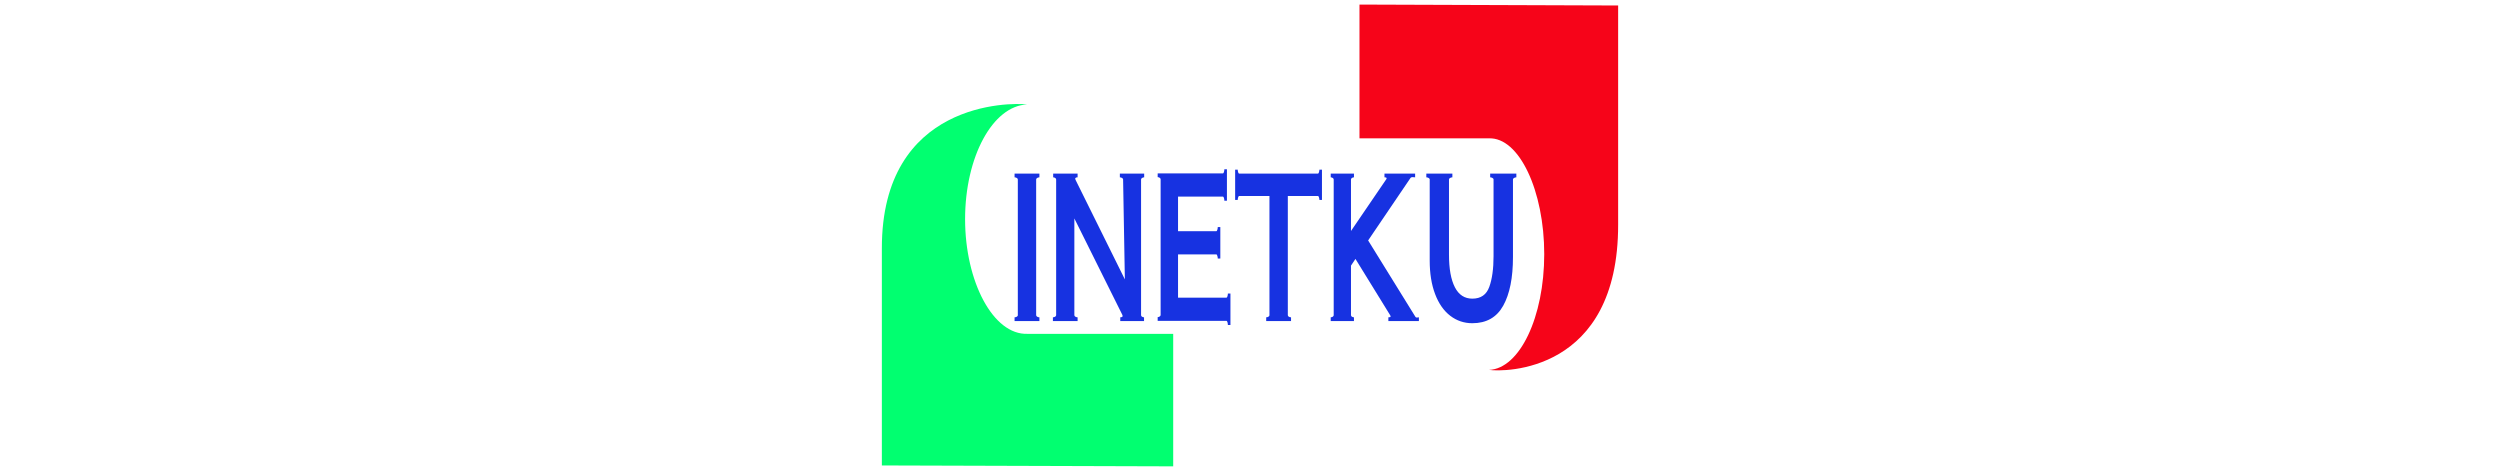 <?xml version="1.0" encoding="UTF-8"?>
<svg xmlns="http://www.w3.org/2000/svg" xmlns:xlink="http://www.w3.org/1999/xlink" width="361px" height="68px" viewBox="0 0 361 68" version="1.1">
<g id="surface1">
<path style=" stroke:none;fill-rule:evenodd;fill:rgb(0.392%,100%,43.922%);fill-opacity:1;" d="M 148.324 15.086 C 143.363 15.27 139.359 22.625 139.359 31.645 C 139.359 40.664 143.414 48.391 148.375 48.207 L 169.41 48.207 L 169.41 67.34 L 127.34 67.211 L 127.34 35.867 C 127.312 14.641 145.914 14.773 148.324 15.086 "/>
<path style=" stroke:none;fill-rule:evenodd;fill:rgb(96.471%,1.569%,9.804%);fill-opacity:1;" d="M 215.027 53.414 C 219.434 53.227 222.988 45.801 222.988 36.695 C 222.988 27.59 219.387 19.793 214.984 19.977 L 196.309 19.977 L 196.309 0.66 L 233.66 0.793 L 233.66 32.438 C 233.684 53.863 217.168 53.73 215.027 53.414 "/>
<path style=" stroke:none;fill-rule:nonzero;fill:rgb(9.02%,19.608%,88.235%);fill-opacity:1;" d="M 146.973 25.918 C 146.973 25.824 146.918 25.75 146.816 25.691 C 146.711 25.637 146.605 25.605 146.504 25.605 L 146.504 25.066 L 150.09 25.066 L 150.09 25.605 C 149.988 25.605 149.883 25.637 149.777 25.691 C 149.676 25.75 149.621 25.824 149.621 25.918 L 149.621 45.508 C 149.621 45.605 149.676 45.68 149.777 45.738 C 149.883 45.793 149.988 45.82 150.09 45.82 L 150.09 46.359 L 146.504 46.359 L 146.504 45.82 C 146.605 45.82 146.711 45.793 146.816 45.738 C 146.918 45.68 146.973 45.605 146.973 45.508 Z M 146.973 25.918 "/>
<path style=" stroke:none;fill-rule:nonzero;fill:rgb(9.02%,19.608%,88.235%);fill-opacity:1;" d="M 165.219 25.605 C 165.125 25.605 165.027 25.637 164.926 25.691 C 164.82 25.75 164.77 25.824 164.77 25.918 L 164.77 45.508 C 164.77 45.605 164.816 45.68 164.918 45.738 C 165.012 45.793 165.105 45.82 165.199 45.82 L 165.199 46.359 L 161.766 46.359 L 161.766 45.82 C 162.078 45.82 162.176 45.699 162.059 45.453 L 155.137 31.543 L 155.137 45.508 C 155.137 45.605 155.191 45.68 155.293 45.738 C 155.398 45.793 155.504 45.82 155.605 45.82 L 155.605 46.359 L 152.039 46.359 L 152.039 45.82 C 152.145 45.82 152.246 45.793 152.352 45.738 C 152.457 45.68 152.508 45.605 152.508 45.508 L 152.508 25.918 C 152.508 25.824 152.457 25.75 152.359 25.691 C 152.262 25.637 152.168 25.605 152.078 25.605 L 152.078 25.066 L 155.605 25.066 L 155.605 25.605 C 155.293 25.605 155.195 25.73 155.312 25.977 L 162.43 40.344 L 162.176 25.918 C 162.176 25.824 162.121 25.75 162.012 25.691 C 161.902 25.637 161.801 25.605 161.707 25.605 L 161.707 25.066 L 165.219 25.066 Z M 165.219 25.605 "/>
<path style=" stroke:none;fill-rule:nonzero;fill:rgb(9.02%,19.608%,88.235%);fill-opacity:1;" d="M 177.676 42.387 L 177.676 46.93 L 177.305 46.93 C 177.305 46.797 177.285 46.664 177.246 46.531 C 177.207 46.398 177.156 46.332 177.09 46.332 L 167.168 46.332 L 167.168 45.793 C 167.258 45.793 167.352 45.766 167.449 45.707 C 167.547 45.652 167.594 45.574 167.594 45.48 L 167.594 25.891 C 167.594 25.797 167.547 25.719 167.449 25.664 C 167.352 25.605 167.258 25.578 167.168 25.578 L 167.168 25.039 L 176.582 25.039 C 176.648 25.039 176.699 24.973 176.738 24.84 C 176.777 24.707 176.797 24.578 176.797 24.441 L 177.168 24.441 L 177.168 28.984 L 176.797 28.984 C 176.797 28.852 176.777 28.719 176.738 28.586 C 176.699 28.457 176.648 28.391 176.582 28.391 L 170.109 28.391 L 170.109 33.387 L 175.629 33.387 C 175.691 33.387 175.742 33.32 175.781 33.188 C 175.824 33.055 175.844 32.922 175.844 32.789 L 176.215 32.789 L 176.215 37.332 L 175.844 37.332 C 175.844 37.199 175.824 37.07 175.781 36.938 C 175.742 36.801 175.691 36.734 175.629 36.734 L 170.109 36.734 L 170.109 42.98 L 177.09 42.98 C 177.156 42.98 177.207 42.914 177.246 42.781 C 177.285 42.652 177.305 42.52 177.305 42.387 Z M 177.676 42.387 "/>
<path style=" stroke:none;fill-rule:nonzero;fill:rgb(9.02%,19.608%,88.235%);fill-opacity:1;" d="M 190.891 24.5 L 190.891 28.871 L 190.52 28.871 C 190.52 28.758 190.5 28.637 190.461 28.504 C 190.422 28.367 190.371 28.301 190.305 28.301 L 185.961 28.301 L 185.961 45.508 C 185.961 45.605 186.012 45.68 186.113 45.738 C 186.219 45.793 186.324 45.82 186.426 45.82 L 186.426 46.359 L 182.84 46.359 L 182.84 45.82 C 182.945 45.82 183.047 45.793 183.152 45.738 C 183.254 45.68 183.309 45.605 183.309 45.508 L 183.309 28.301 L 178.941 28.301 C 178.875 28.301 178.824 28.367 178.785 28.504 C 178.746 28.637 178.727 28.758 178.727 28.871 L 178.355 28.871 L 178.355 24.5 L 178.727 24.5 C 178.727 24.613 178.746 24.738 178.785 24.867 C 178.824 25 178.875 25.066 178.941 25.066 L 190.305 25.066 C 190.371 25.066 190.422 25 190.461 24.867 C 190.5 24.738 190.52 24.613 190.52 24.5 Z M 190.891 24.5 "/>
<path style=" stroke:none;fill-rule:nonzero;fill:rgb(9.02%,19.608%,88.235%);fill-opacity:1;" d="M 204.379 45.738 C 204.434 45.832 204.527 45.867 204.66 45.848 C 204.801 45.832 204.875 45.82 204.887 45.82 L 204.887 46.359 L 200.48 46.359 L 200.48 45.82 C 200.664 45.82 200.766 45.793 200.793 45.738 C 200.82 45.68 200.801 45.605 200.734 45.508 L 195.727 37.387 L 195.082 38.355 L 195.082 45.508 C 195.082 45.605 195.129 45.68 195.227 45.738 C 195.324 45.793 195.422 45.82 195.512 45.82 L 195.512 46.359 L 192.156 46.359 L 192.156 45.82 C 192.25 45.82 192.344 45.793 192.441 45.738 C 192.539 45.68 192.586 45.605 192.586 45.508 L 192.586 25.918 C 192.586 25.824 192.539 25.75 192.441 25.691 C 192.344 25.637 192.25 25.605 192.156 25.605 L 192.156 25.066 L 195.512 25.066 L 195.512 25.605 C 195.422 25.605 195.324 25.637 195.227 25.691 C 195.129 25.75 195.082 25.824 195.082 25.918 L 195.082 33.355 L 200.191 25.863 C 200.215 25.824 200.23 25.785 200.23 25.746 C 200.23 25.652 200.125 25.605 199.918 25.605 L 199.918 25.066 L 204.344 25.066 L 204.344 25.605 L 203.973 25.578 C 203.855 25.578 203.762 25.605 203.699 25.664 L 197.559 34.719 Z M 204.379 45.738 "/>
<path style=" stroke:none;fill-rule:nonzero;fill:rgb(9.02%,19.608%,88.235%);fill-opacity:1;" d="M 212.605 46.672 C 211.41 46.672 210.348 46.312 209.41 45.594 C 208.477 44.875 207.746 43.832 207.227 42.457 C 206.707 41.086 206.449 39.473 206.449 37.617 L 206.449 25.918 C 206.449 25.824 206.395 25.75 206.281 25.691 C 206.172 25.637 206.062 25.605 205.961 25.605 L 205.961 25.066 L 209.723 25.066 L 209.723 25.605 C 209.617 25.605 209.512 25.637 209.402 25.691 C 209.289 25.75 209.234 25.824 209.234 25.918 L 209.234 36.766 C 209.234 38.809 209.516 40.379 210.082 41.477 C 210.648 42.578 211.488 43.125 212.605 43.125 C 213.828 43.125 214.645 42.559 215.055 41.422 C 215.465 40.285 215.668 38.809 215.668 36.992 L 215.668 25.918 C 215.668 25.824 215.613 25.75 215.5 25.691 C 215.391 25.637 215.285 25.605 215.18 25.605 L 215.18 25.066 L 218.961 25.066 L 218.961 25.605 C 218.859 25.605 218.75 25.637 218.641 25.691 C 218.531 25.75 218.473 25.824 218.473 25.918 L 218.473 37.105 C 218.473 40.113 218.004 42.461 217.062 44.145 C 216.121 45.832 214.633 46.672 212.605 46.672 "/>
</g>
</svg>
